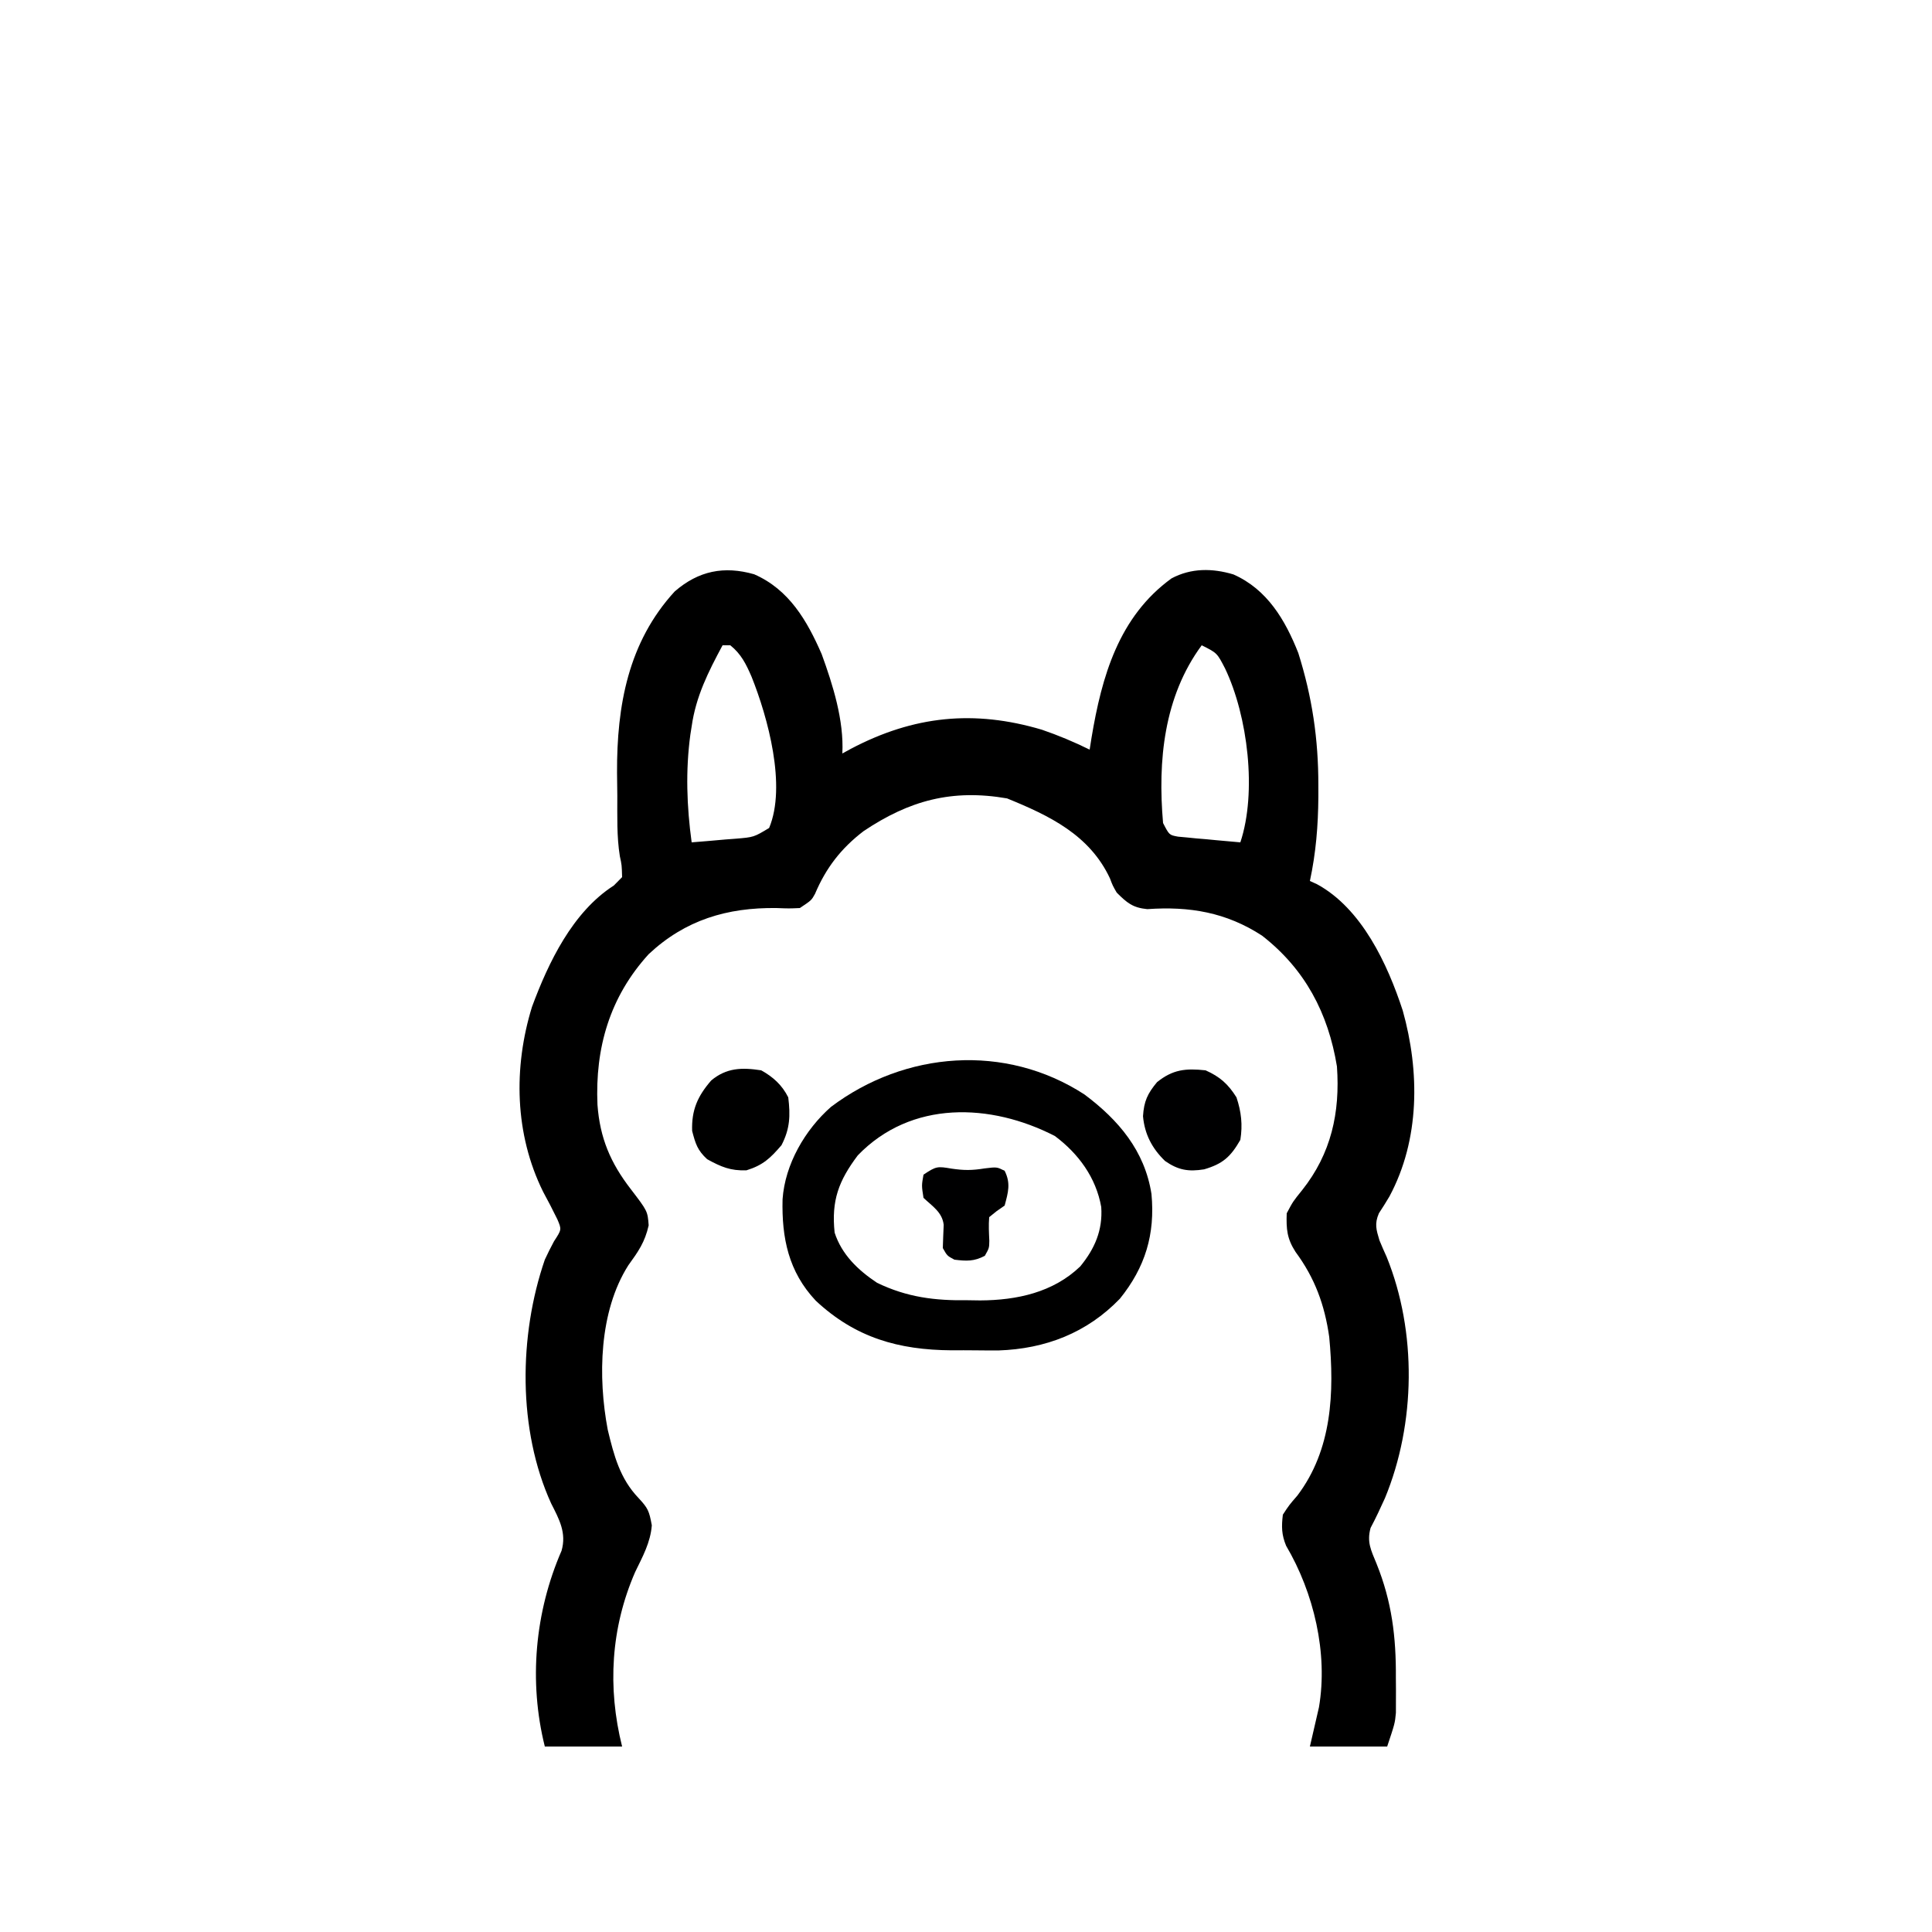 <?xml version="1.0" encoding="UTF-8"?>
<svg version="1.1" xmlns="http://www.w3.org/2000/svg" width="500" height="500">
<path d="M0 0 C9.019 3.94 13.674 11.958 17.469 20.656 C20.381 28.654 23.259 37.807 22.824 46.379 C23.915 45.781 23.915 45.781 25.027 45.172 C41.31 36.592 56.939 35.029 74.449 40.223 C78.734 41.69 82.76 43.383 86.824 45.379 C86.983 44.375 87.141 43.371 87.305 42.336 C89.968 26.382 94.373 10.961 108.012 1.066 C113.103 -1.645 118.572 -1.594 124.031 0.039 C132.754 3.892 137.432 11.796 140.824 20.379 C144.423 31.803 146.02 42.622 146.012 54.566 C146.012 55.577 146.013 56.588 146.014 57.629 C145.961 65.053 145.388 72.104 143.824 79.379 C144.698 79.771 144.698 79.771 145.59 80.172 C157.25 86.471 163.936 100.921 167.855 112.918 C172.265 128.672 172.32 146.27 164.414 161.008 C163.539 162.487 162.632 163.948 161.68 165.379 C160.516 168.1 160.986 169.576 161.824 172.379 C162.419 173.829 163.046 175.266 163.699 176.691 C171.541 196.068 171.21 219.808 163.262 239.066 C162.074 241.683 160.888 244.26 159.531 246.793 C158.519 250.494 159.642 252.552 161.074 256.066 C165.039 265.899 166.153 275.044 166.074 285.629 C166.082 286.678 166.09 287.728 166.098 288.809 C166.095 289.827 166.093 290.845 166.09 291.895 C166.088 292.805 166.085 293.715 166.083 294.653 C165.824 297.379 165.824 297.379 163.824 303.379 C157.224 303.379 150.624 303.379 143.824 303.379 C144.605 299.993 145.387 296.608 146.168 293.223 C148.554 279.249 144.836 263.569 137.672 251.426 C136.478 248.542 136.461 246.474 136.824 243.379 C138.434 240.914 138.434 240.914 140.574 238.441 C149.566 226.58 150.19 211.734 148.824 197.379 C147.645 189.069 145.112 182.146 140.102 175.363 C137.884 171.918 137.69 169.475 137.824 165.379 C139.449 162.316 139.449 162.316 141.824 159.379 C149.327 149.926 151.672 139.34 150.824 127.379 C148.567 113.585 142.582 102.198 131.441 93.523 C122.164 87.482 112.652 85.893 101.734 86.664 C97.961 86.294 96.478 85.028 93.824 82.379 C92.777 80.555 92.777 80.555 92.074 78.691 C86.79 67.431 76.42 62.474 65.449 58.004 C51.195 55.546 40.206 58.519 28.336 66.461 C22.517 70.904 18.588 75.985 15.746 82.715 C14.824 84.379 14.824 84.379 11.824 86.379 C9.039 86.504 9.039 86.504 5.762 86.379 C-6.976 86.224 -17.834 89.446 -27.297 98.316 C-37.385 109.39 -41.188 122.583 -40.551 137.297 C-39.91 145.916 -37.186 152.321 -31.926 159.129 C-27.578 164.812 -27.578 164.812 -27.301 168.504 C-28.291 172.891 -29.989 175.267 -32.578 178.859 C-40.167 190.828 -40.458 207.819 -37.898 221.379 C-36.295 228.035 -34.745 234.031 -29.926 239.066 C-27.485 241.694 -27.18 242.356 -26.488 246.129 C-26.839 250.609 -28.864 254.219 -30.797 258.211 C-37.1 272.693 -37.997 288.093 -34.176 303.379 C-40.776 303.379 -47.376 303.379 -54.176 303.379 C-58.381 286.559 -56.757 268.606 -49.848 252.711 C-48.513 248.078 -50.461 244.551 -52.551 240.441 C-61.206 221.426 -60.932 197.012 -54.176 177.379 C-53.428 175.774 -52.645 174.185 -51.801 172.629 C-49.809 169.58 -49.809 169.58 -50.922 166.961 C-52.096 164.543 -53.331 162.178 -54.613 159.816 C-61.988 144.936 -62.353 127.684 -57.492 111.934 C-53.252 100.485 -46.988 87.381 -36.309 80.543 C-35.605 79.829 -34.901 79.115 -34.176 78.379 C-34.261 75.254 -34.261 75.254 -34.76 72.958 C-35.591 67.808 -35.401 62.56 -35.416 57.355 C-35.426 55.345 -35.457 53.336 -35.488 51.326 C-35.556 33.989 -32.597 17.557 -20.555 4.438 C-14.387 -0.9 -7.802 -2.227 0 0 Z M-8.176 18.379 C-11.877 25.258 -15.077 31.603 -16.176 39.379 C-16.34 40.417 -16.34 40.417 -16.508 41.477 C-17.776 50.791 -17.446 60.096 -16.176 69.379 C-13.235 69.151 -10.3 68.898 -7.363 68.629 C-6.53 68.567 -5.697 68.505 -4.838 68.441 C-0.093 68.047 -0.093 68.047 3.875 65.656 C8.409 54.778 3.547 37.054 -0.676 26.504 C-2.101 23.225 -3.359 20.642 -6.176 18.379 C-6.836 18.379 -7.496 18.379 -8.176 18.379 Z M115.824 18.379 C106.015 31.687 104.424 48.32 105.824 64.379 C107.426 67.488 107.426 67.488 109.704 67.903 C110.819 68.005 110.819 68.005 111.957 68.109 C112.763 68.19 113.568 68.271 114.398 68.354 C115.24 68.424 116.082 68.494 116.949 68.566 C117.799 68.648 118.648 68.73 119.523 68.814 C121.623 69.015 123.723 69.199 125.824 69.379 C130.153 56.394 127.746 36.717 121.896 24.43 C119.806 20.364 119.806 20.364 115.824 18.379 Z " fill="#000000" transform="translate(195.176,148.621)"/>
<path d="M0 0 C8.845 6.608 15.605 14.589 17.348 25.754 C18.323 36.168 15.753 44.716 9.16 52.875 C0.635 61.712 -10.101 65.842 -22.254 66.25 C-24.254 66.251 -26.253 66.252 -28.253 66.22 C-30.283 66.191 -32.31 66.2 -34.34 66.213 C-48.124 66.125 -59.279 62.95 -69.527 53.379 C-76.594 45.878 -78.368 37.128 -78.125 27.113 C-77.486 18.063 -72.329 9.146 -65.578 3.203 C-46.418 -11.215 -20.459 -13.273 0 0 Z M-58.652 15.754 C-63.611 22.345 -65.525 27.467 -64.652 35.754 C-62.807 41.458 -58.548 45.511 -53.652 48.754 C-45.872 52.5 -38.701 53.38 -30.152 53.254 C-28.576 53.277 -28.576 53.277 -26.969 53.301 C-17.509 53.254 -8.125 51.255 -1.094 44.512 C2.679 39.91 4.756 35.127 4.348 29.129 C2.999 21.511 -1.523 15.335 -7.652 10.754 C-24.265 2.205 -44.819 1.431 -58.652 15.754 Z " fill="#000000" transform="translate(280.652,283.246)"/>
<path d="M0 0 C3.075 1.703 5.406 3.812 7 7 C7.574 11.707 7.456 15.121 5.25 19.375 C2.353 22.755 0.46 24.546 -3.812 25.875 C-7.954 26.037 -10.384 24.978 -14 23 C-16.517 20.65 -16.988 19.046 -17.875 15.688 C-18.058 10.282 -16.465 6.687 -12.938 2.625 C-8.993 -0.684 -4.981 -0.769 0 0 Z " fill="#000000" transform="translate(197,277)"/>
<path d="M0 0 C3.712 1.65 5.853 3.565 8 7 C9.249 10.746 9.624 14.116 9 18 C6.483 22.384 4.476 24.199 -0.375 25.625 C-4.46 26.278 -7.084 25.825 -10.488 23.461 C-13.842 20.22 -15.77 16.543 -16.191 11.879 C-15.95 8.009 -15.03 6.036 -12.562 3.062 C-8.471 -0.231 -5.157 -0.555 0 0 Z " fill="#000001" transform="translate(312,277)"/>
<path d="M0 0 C3.274 0.475 5.262 0.48 8.625 -0.062 C11.75 -0.438 11.75 -0.438 13.75 0.562 C15.375 3.813 14.667 6.139 13.75 9.562 C13.069 10.037 12.389 10.511 11.688 11 C11.048 11.516 10.409 12.031 9.75 12.562 C9.575 14.629 9.69 16.617 9.785 18.688 C9.75 20.562 9.75 20.562 8.625 22.562 C5.852 24.042 3.838 23.949 0.75 23.562 C-1.125 22.562 -1.125 22.562 -2.25 20.562 C-2.185 18.557 -2.119 16.551 -2.023 14.547 C-2.397 11.274 -4.946 9.751 -7.25 7.562 C-7.75 4.375 -7.75 4.375 -7.25 1.562 C-3.94 -0.644 -3.652 -0.619 0 0 Z " fill="#000001" transform="translate(246.25,302.438)"/>
<path d="" fill="#000000" transform="translate(0,0)"/>
</svg>
